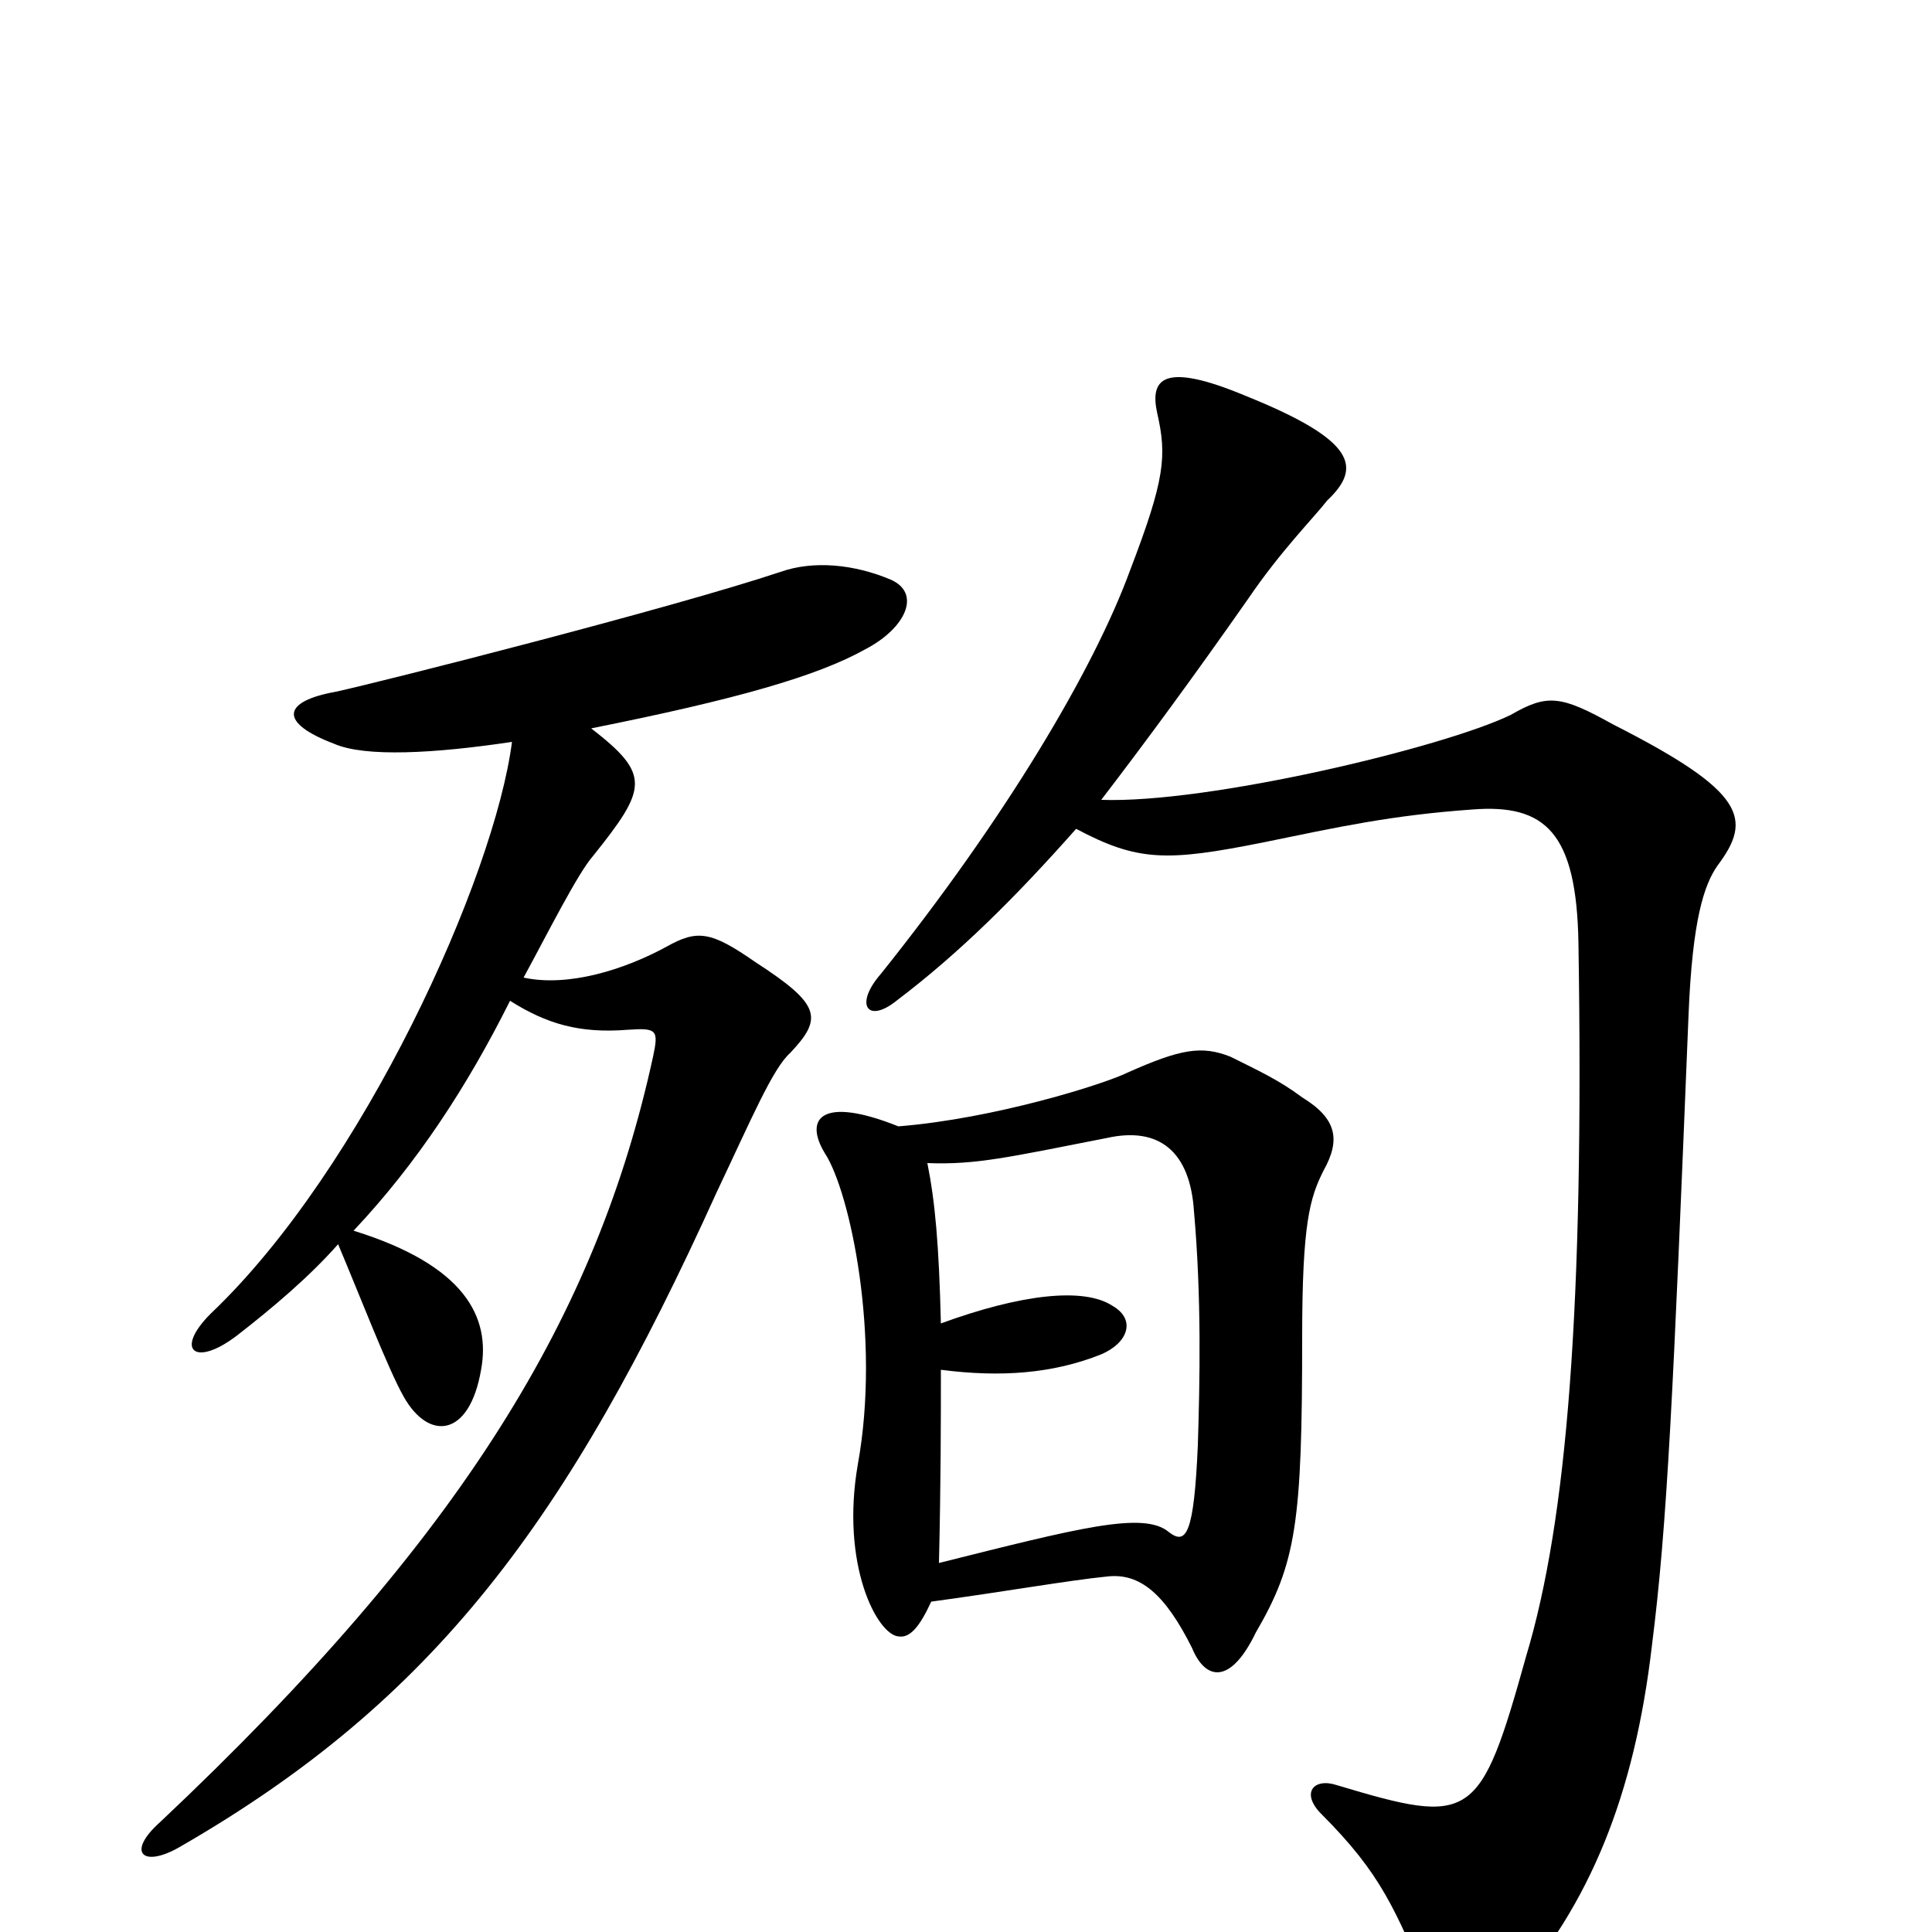 <svg xmlns="http://www.w3.org/2000/svg" viewBox="0 -1000 1000 1000">
	<path fill="#000000" d="M889 -552C907 -576 904 -590 835 -625C808 -640 801 -641 782 -630C747 -613 625 -584 570 -586C593 -616 618 -650 646 -690C663 -715 680 -732 687 -741C705 -758 702 -772 645 -795C602 -813 595 -804 599 -786C604 -764 603 -752 585 -705C566 -653 520 -576 456 -496C442 -480 449 -470 464 -482C497 -507 526 -536 557 -571C589 -554 604 -554 654 -564C693 -572 720 -578 762 -581C800 -584 816 -569 817 -512C820 -323 811 -213 790 -143C766 -57 762 -55 692 -76C680 -80 673 -72 684 -61C715 -30 722 -12 740 30C747 46 760 55 781 33C823 -14 846 -71 855 -148C863 -211 866 -278 874 -475C876 -524 882 -542 889 -552ZM461 -700C442 -708 421 -710 404 -704C347 -685 197 -647 174 -642C146 -637 144 -626 173 -615C189 -608 225 -610 265 -616C256 -546 188 -395 109 -320C90 -301 101 -292 123 -309C141 -323 160 -339 175 -356C186 -330 201 -291 209 -277C222 -254 243 -256 249 -291C254 -318 241 -345 183 -363C216 -398 242 -438 264 -482C283 -470 300 -465 325 -467C340 -468 341 -467 338 -453C309 -320 240 -205 83 -57C65 -41 74 -33 93 -44C225 -120 294 -213 371 -383C389 -421 400 -447 409 -455C426 -473 425 -480 391 -502C368 -518 361 -519 345 -510C323 -498 294 -489 271 -494C283 -516 299 -548 307 -557C335 -592 337 -599 306 -623C381 -638 423 -650 448 -664C469 -675 477 -693 461 -700ZM685 -394C694 -410 692 -421 674 -432C662 -441 651 -446 637 -453C622 -459 611 -457 584 -445C572 -439 515 -421 465 -417C425 -433 416 -421 427 -403C440 -383 456 -308 444 -242C435 -190 454 -154 465 -153C471 -152 476 -158 482 -171C519 -176 553 -182 573 -184C590 -186 603 -175 617 -147C624 -130 637 -128 650 -155C671 -191 674 -212 674 -308C674 -367 678 -380 685 -394ZM620 -252C618 -206 614 -200 605 -207C592 -218 558 -209 486 -191C487 -233 487 -265 487 -291C518 -287 545 -289 570 -299C584 -305 588 -317 576 -324C561 -334 528 -330 487 -315C486 -356 484 -378 480 -398C505 -397 522 -401 573 -411C600 -417 616 -404 618 -373C622 -328 621 -284 620 -252Z"/>
</svg>
